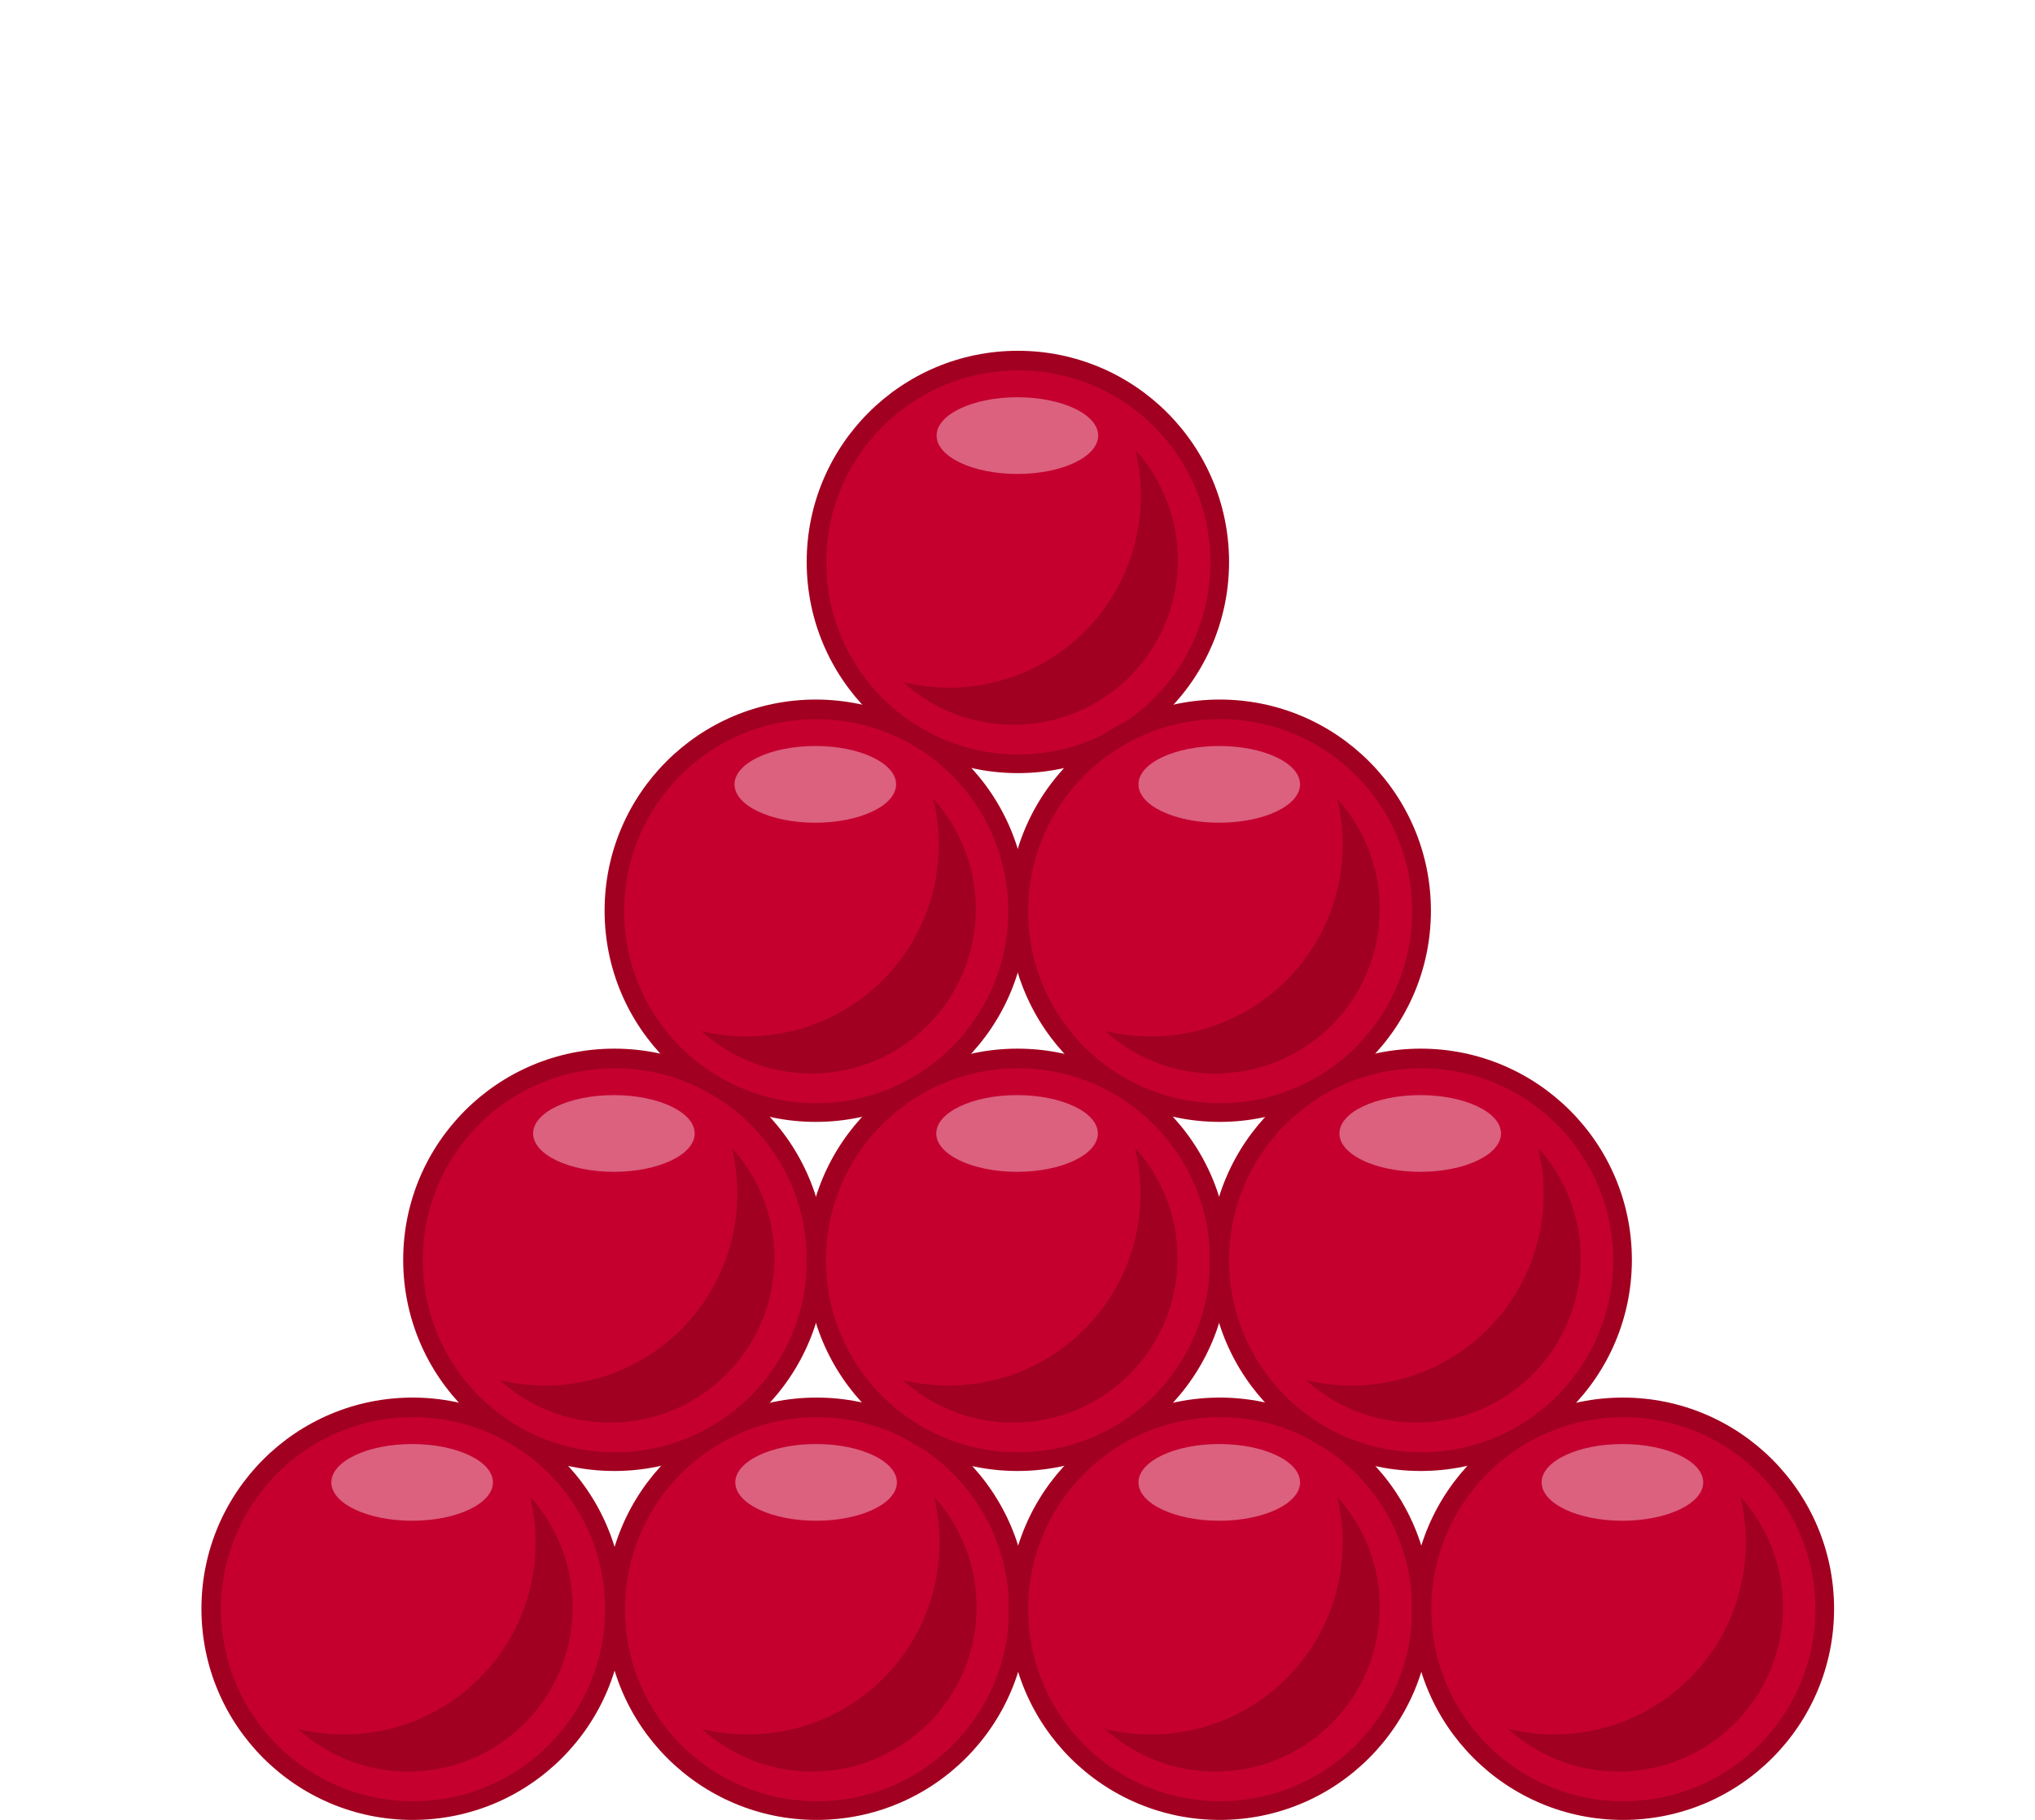<?xml version="1.0" encoding="UTF-8" standalone="no"?>
<!DOCTYPE svg PUBLIC "-//W3C//DTD SVG 1.1//EN" "http://www.w3.org/Graphics/SVG/1.1/DTD/svg11.dtd">
<svg width="100%" height="100%" viewBox="0 0 530 474" version="1.1" xmlns="http://www.w3.org/2000/svg" xmlnsXlink="http://www.w3.org/1999/xlink" xmlSpace="preserve" xmlnsSerif="http://www.serif.com/" style="fill-rule:evenodd;clip-rule:evenodd;stroke-linejoin:round;stroke-miterlimit:2;">
    <g transform="matrix(1,0,0,1,-295.315,59.879)">
        <g transform="matrix(1.335,0,-2.49063e-16,1.335,-1.168,-71.828)">
            <circle cx="302.581" cy="322.816" r="41.199" style="fill:rgb(161,0,32);"/>
        </g>
        <g transform="matrix(1.214,0,-2.26421e-16,1.214,35.554,-32.651)">
            <circle cx="302.581" cy="322.816" r="41.199" style="fill:rgb(197,0,47);"/>
        </g>
        <g transform="matrix(0.596,0,0,0.596,-2246.4,-601.798)">
            <path d="M4496.24,1563.33C4507.82,1576.09 4514.87,1593.02 4514.87,1611.59C4514.87,1651.25 4482.68,1683.45 4443.02,1683.45C4424.45,1683.45 4407.52,1676.39 4394.75,1664.81C4422.3,1671.56 4452.61,1664.18 4474.11,1642.68C4495.61,1621.18 4502.98,1590.88 4496.24,1563.33Z" style="fill:rgb(161,0,32);"/>
        </g>
        <g transform="matrix(0.596,0,-1.11265e-16,0.283,222.317,234.864)">
            <circle cx="302.581" cy="322.816" r="35.304" style="fill:rgb(219,97,126);"/>
        </g>
    </g>
    <g transform="matrix(1,0,0,1,-295,59.925)">
        <g transform="matrix(1.335,0,-2.49063e-16,1.335,103.725,-71.874)">
            <circle cx="302.581" cy="322.816" r="41.199" style="fill:rgb(161,0,32);"/>
        </g>
        <g transform="matrix(1.214,0,-2.26421e-16,1.214,140.447,-32.697)">
            <circle cx="302.581" cy="322.816" r="41.199" style="fill:rgb(197,0,47);"/>
        </g>
        <g transform="matrix(0.596,0,0,0.596,-2141.51,-601.844)">
            <path d="M4496.24,1563.33C4507.82,1576.09 4514.87,1593.02 4514.87,1611.59C4514.87,1651.25 4482.68,1683.45 4443.02,1683.45C4424.45,1683.45 4407.52,1676.39 4394.75,1664.81C4422.3,1671.56 4452.61,1664.18 4474.11,1642.68C4495.61,1621.18 4502.98,1590.88 4496.24,1563.33Z" style="fill:rgb(161,0,32);"/>
        </g>
        <g transform="matrix(0.596,0,-1.11265e-16,0.283,327.209,234.818)">
            <circle cx="302.581" cy="322.816" r="35.304" style="fill:rgb(219,97,126);"/>
        </g>
    </g>
    <g transform="matrix(1,0,0,1,-295,59.925)">
        <g transform="matrix(1.335,0,-2.49063e-16,1.335,208.725,-71.874)">
            <circle cx="302.581" cy="322.816" r="41.199" style="fill:rgb(161,0,32);"/>
        </g>
        <g transform="matrix(1.214,0,-2.26421e-16,1.214,245.447,-32.697)">
            <circle cx="302.581" cy="322.816" r="41.199" style="fill:rgb(197,0,47);"/>
        </g>
        <g transform="matrix(0.596,0,0,0.596,-2036.51,-601.844)">
            <path d="M4496.24,1563.33C4507.82,1576.09 4514.87,1593.02 4514.87,1611.59C4514.87,1651.25 4482.68,1683.45 4443.02,1683.45C4424.45,1683.45 4407.52,1676.39 4394.75,1664.81C4422.3,1671.56 4452.61,1664.18 4474.11,1642.68C4495.61,1621.18 4502.98,1590.88 4496.24,1563.33Z" style="fill:rgb(161,0,32);"/>
        </g>
        <g transform="matrix(0.596,0,-1.11265e-16,0.283,432.209,234.818)">
            <circle cx="302.581" cy="322.816" r="35.304" style="fill:rgb(219,97,126);"/>
        </g>
    </g>
    <g transform="matrix(1,0,0,1,-295,59.925)">
        <g transform="matrix(1.335,0,-2.49063e-16,1.335,313.725,-71.874)">
            <circle cx="302.581" cy="322.816" r="41.199" style="fill:rgb(161,0,32);"/>
        </g>
        <g transform="matrix(1.214,0,-2.26421e-16,1.214,350.447,-32.697)">
            <circle cx="302.581" cy="322.816" r="41.199" style="fill:rgb(197,0,47);"/>
        </g>
        <g transform="matrix(0.596,0,0,0.596,-1931.51,-601.844)">
            <path d="M4496.24,1563.33C4507.82,1576.09 4514.87,1593.02 4514.87,1611.59C4514.87,1651.25 4482.68,1683.45 4443.02,1683.45C4424.45,1683.45 4407.52,1676.39 4394.75,1664.81C4422.3,1671.56 4452.61,1664.18 4474.11,1642.68C4495.61,1621.18 4502.98,1590.88 4496.24,1563.33Z" style="fill:rgb(161,0,32);"/>
        </g>
        <g transform="matrix(0.596,0,-1.11265e-16,0.283,537.209,234.818)">
            <circle cx="302.581" cy="322.816" r="35.304" style="fill:rgb(219,97,126);"/>
        </g>
    </g>
    <g transform="matrix(1,0,0,1,-190,-121.882)">
        <g transform="matrix(1.335,0,-2.49063e-16,1.335,-53.937,19.051)">
            <circle cx="302.581" cy="322.816" r="41.199" style="fill:rgb(161,0,32);"/>
        </g>
        <g transform="matrix(1.214,0,-2.26421e-16,1.214,-17.215,58.228)">
            <circle cx="302.581" cy="322.816" r="41.199" style="fill:rgb(197,0,47);"/>
        </g>
        <g transform="matrix(0.596,0,0,0.596,-2299.17,-510.919)">
            <path d="M4496.24,1563.33C4507.82,1576.09 4514.87,1593.02 4514.87,1611.59C4514.87,1651.25 4482.68,1683.45 4443.02,1683.45C4424.45,1683.45 4407.52,1676.39 4394.75,1664.81C4422.3,1671.56 4452.61,1664.18 4474.11,1642.68C4495.61,1621.18 4502.98,1590.88 4496.24,1563.33Z" style="fill:rgb(161,0,32);"/>
        </g>
        <g transform="matrix(0.596,0,-1.11265e-16,0.283,169.547,325.743)">
            <circle cx="302.581" cy="322.816" r="35.304" style="fill:rgb(219,97,126);"/>
        </g>
    </g>
    <g transform="matrix(1,0,0,1,-190,-121.882)">
        <g transform="matrix(1.335,0,-2.49063e-16,1.335,51.063,19.051)">
            <circle cx="302.581" cy="322.816" r="41.199" style="fill:rgb(161,0,32);"/>
        </g>
        <g transform="matrix(1.214,0,-2.26421e-16,1.214,87.785,58.228)">
            <circle cx="302.581" cy="322.816" r="41.199" style="fill:rgb(197,0,47);"/>
        </g>
        <g transform="matrix(0.596,0,0,0.596,-2194.17,-510.919)">
            <path d="M4496.24,1563.33C4507.82,1576.09 4514.87,1593.02 4514.87,1611.59C4514.87,1651.25 4482.68,1683.45 4443.02,1683.45C4424.45,1683.45 4407.52,1676.39 4394.75,1664.81C4422.3,1671.56 4452.61,1664.18 4474.11,1642.68C4495.61,1621.18 4502.98,1590.88 4496.24,1563.33Z" style="fill:rgb(161,0,32);"/>
        </g>
        <g transform="matrix(0.596,0,-1.11265e-16,0.283,274.547,325.743)">
            <circle cx="302.581" cy="322.816" r="35.304" style="fill:rgb(219,97,126);"/>
        </g>
    </g>
    <g transform="matrix(1,0,0,1,-190,-121.882)">
        <g transform="matrix(1.335,0,-2.49063e-16,1.335,156.063,19.051)">
            <circle cx="302.581" cy="322.816" r="41.199" style="fill:rgb(161,0,32);"/>
        </g>
        <g transform="matrix(1.214,0,-2.26421e-16,1.214,192.785,58.228)">
            <circle cx="302.581" cy="322.816" r="41.199" style="fill:rgb(197,0,47);"/>
        </g>
        <g transform="matrix(0.596,0,0,0.596,-2089.17,-510.919)">
            <path d="M4496.24,1563.33C4507.82,1576.09 4514.87,1593.02 4514.87,1611.59C4514.87,1651.25 4482.68,1683.45 4443.02,1683.45C4424.45,1683.45 4407.52,1676.39 4394.75,1664.81C4422.3,1671.56 4452.61,1664.18 4474.11,1642.68C4495.61,1621.18 4502.98,1590.88 4496.24,1563.33Z" style="fill:rgb(161,0,32);"/>
        </g>
        <g transform="matrix(0.596,0,-1.11265e-16,0.283,379.547,325.743)">
            <circle cx="302.581" cy="322.816" r="35.304" style="fill:rgb(219,97,126);"/>
        </g>
    </g>
    <g transform="matrix(1,0,0,1,0,90.925)">
        <g transform="matrix(1.335,0,-2.49063e-16,1.335,-138.849,-375.519)">
            <circle cx="302.581" cy="322.816" r="41.199" style="fill:rgb(161,0,32);"/>
        </g>
        <g transform="matrix(1.214,0,-2.26421e-16,1.214,-102.127,-336.342)">
            <circle cx="302.581" cy="322.816" r="41.199" style="fill:rgb(197,0,47);"/>
        </g>
        <g transform="matrix(0.596,0,0,0.596,-2384.08,-905.489)">
            <path d="M4496.24,1563.33C4507.82,1576.09 4514.87,1593.02 4514.87,1611.59C4514.87,1651.25 4482.68,1683.45 4443.02,1683.45C4424.45,1683.45 4407.52,1676.39 4394.75,1664.81C4422.3,1671.56 4452.61,1664.18 4474.11,1642.68C4495.61,1621.18 4502.98,1590.88 4496.24,1563.33Z" style="fill:rgb(161,0,32);"/>
        </g>
        <g transform="matrix(0.596,0,-1.11265e-16,0.283,84.635,-68.827)">
            <circle cx="302.581" cy="322.816" r="35.304" style="fill:rgb(219,97,126);"/>
        </g>
    </g>
    <g transform="matrix(1,0,0,1,-190.315,-121.928)">
        <g transform="matrix(1.335,0,-2.49063e-16,1.335,-1.168,-71.828)">
            <circle cx="302.581" cy="322.816" r="41.199" style="fill:rgb(161,0,32);"/>
        </g>
        <g transform="matrix(1.214,0,-2.26421e-16,1.214,35.554,-32.651)">
            <circle cx="302.581" cy="322.816" r="41.199" style="fill:rgb(197,0,47);"/>
        </g>
        <g transform="matrix(0.596,0,0,0.596,-2246.4,-601.798)">
            <path d="M4496.24,1563.33C4507.82,1576.09 4514.87,1593.02 4514.87,1611.59C4514.87,1651.25 4482.68,1683.45 4443.02,1683.45C4424.45,1683.45 4407.52,1676.39 4394.75,1664.81C4422.3,1671.56 4452.61,1664.18 4474.11,1642.68C4495.61,1621.18 4502.98,1590.88 4496.24,1563.33Z" style="fill:rgb(161,0,32);"/>
        </g>
        <g transform="matrix(0.596,0,-1.11265e-16,0.283,222.317,234.864)">
            <circle cx="302.581" cy="322.816" r="35.304" style="fill:rgb(219,97,126);"/>
        </g>
    </g>
    <g transform="matrix(1,0,0,1,-190,-121.882)">
        <g transform="matrix(1.335,0,-2.49063e-16,1.335,103.725,-71.874)">
            <circle cx="302.581" cy="322.816" r="41.199" style="fill:rgb(161,0,32);"/>
        </g>
        <g transform="matrix(1.214,0,-2.26421e-16,1.214,140.447,-32.697)">
            <circle cx="302.581" cy="322.816" r="41.199" style="fill:rgb(197,0,47);"/>
        </g>
        <g transform="matrix(0.596,0,0,0.596,-2141.51,-601.844)">
            <path d="M4496.24,1563.33C4507.82,1576.09 4514.87,1593.02 4514.87,1611.59C4514.87,1651.25 4482.68,1683.45 4443.02,1683.45C4424.45,1683.45 4407.52,1676.39 4394.75,1664.81C4422.3,1671.56 4452.61,1664.18 4474.11,1642.68C4495.61,1621.18 4502.98,1590.88 4496.24,1563.33Z" style="fill:rgb(161,0,32);"/>
        </g>
        <g transform="matrix(0.596,0,-1.11265e-16,0.283,327.209,234.818)">
            <circle cx="302.581" cy="322.816" r="35.304" style="fill:rgb(219,97,126);"/>
        </g>
    </g>
</svg>
